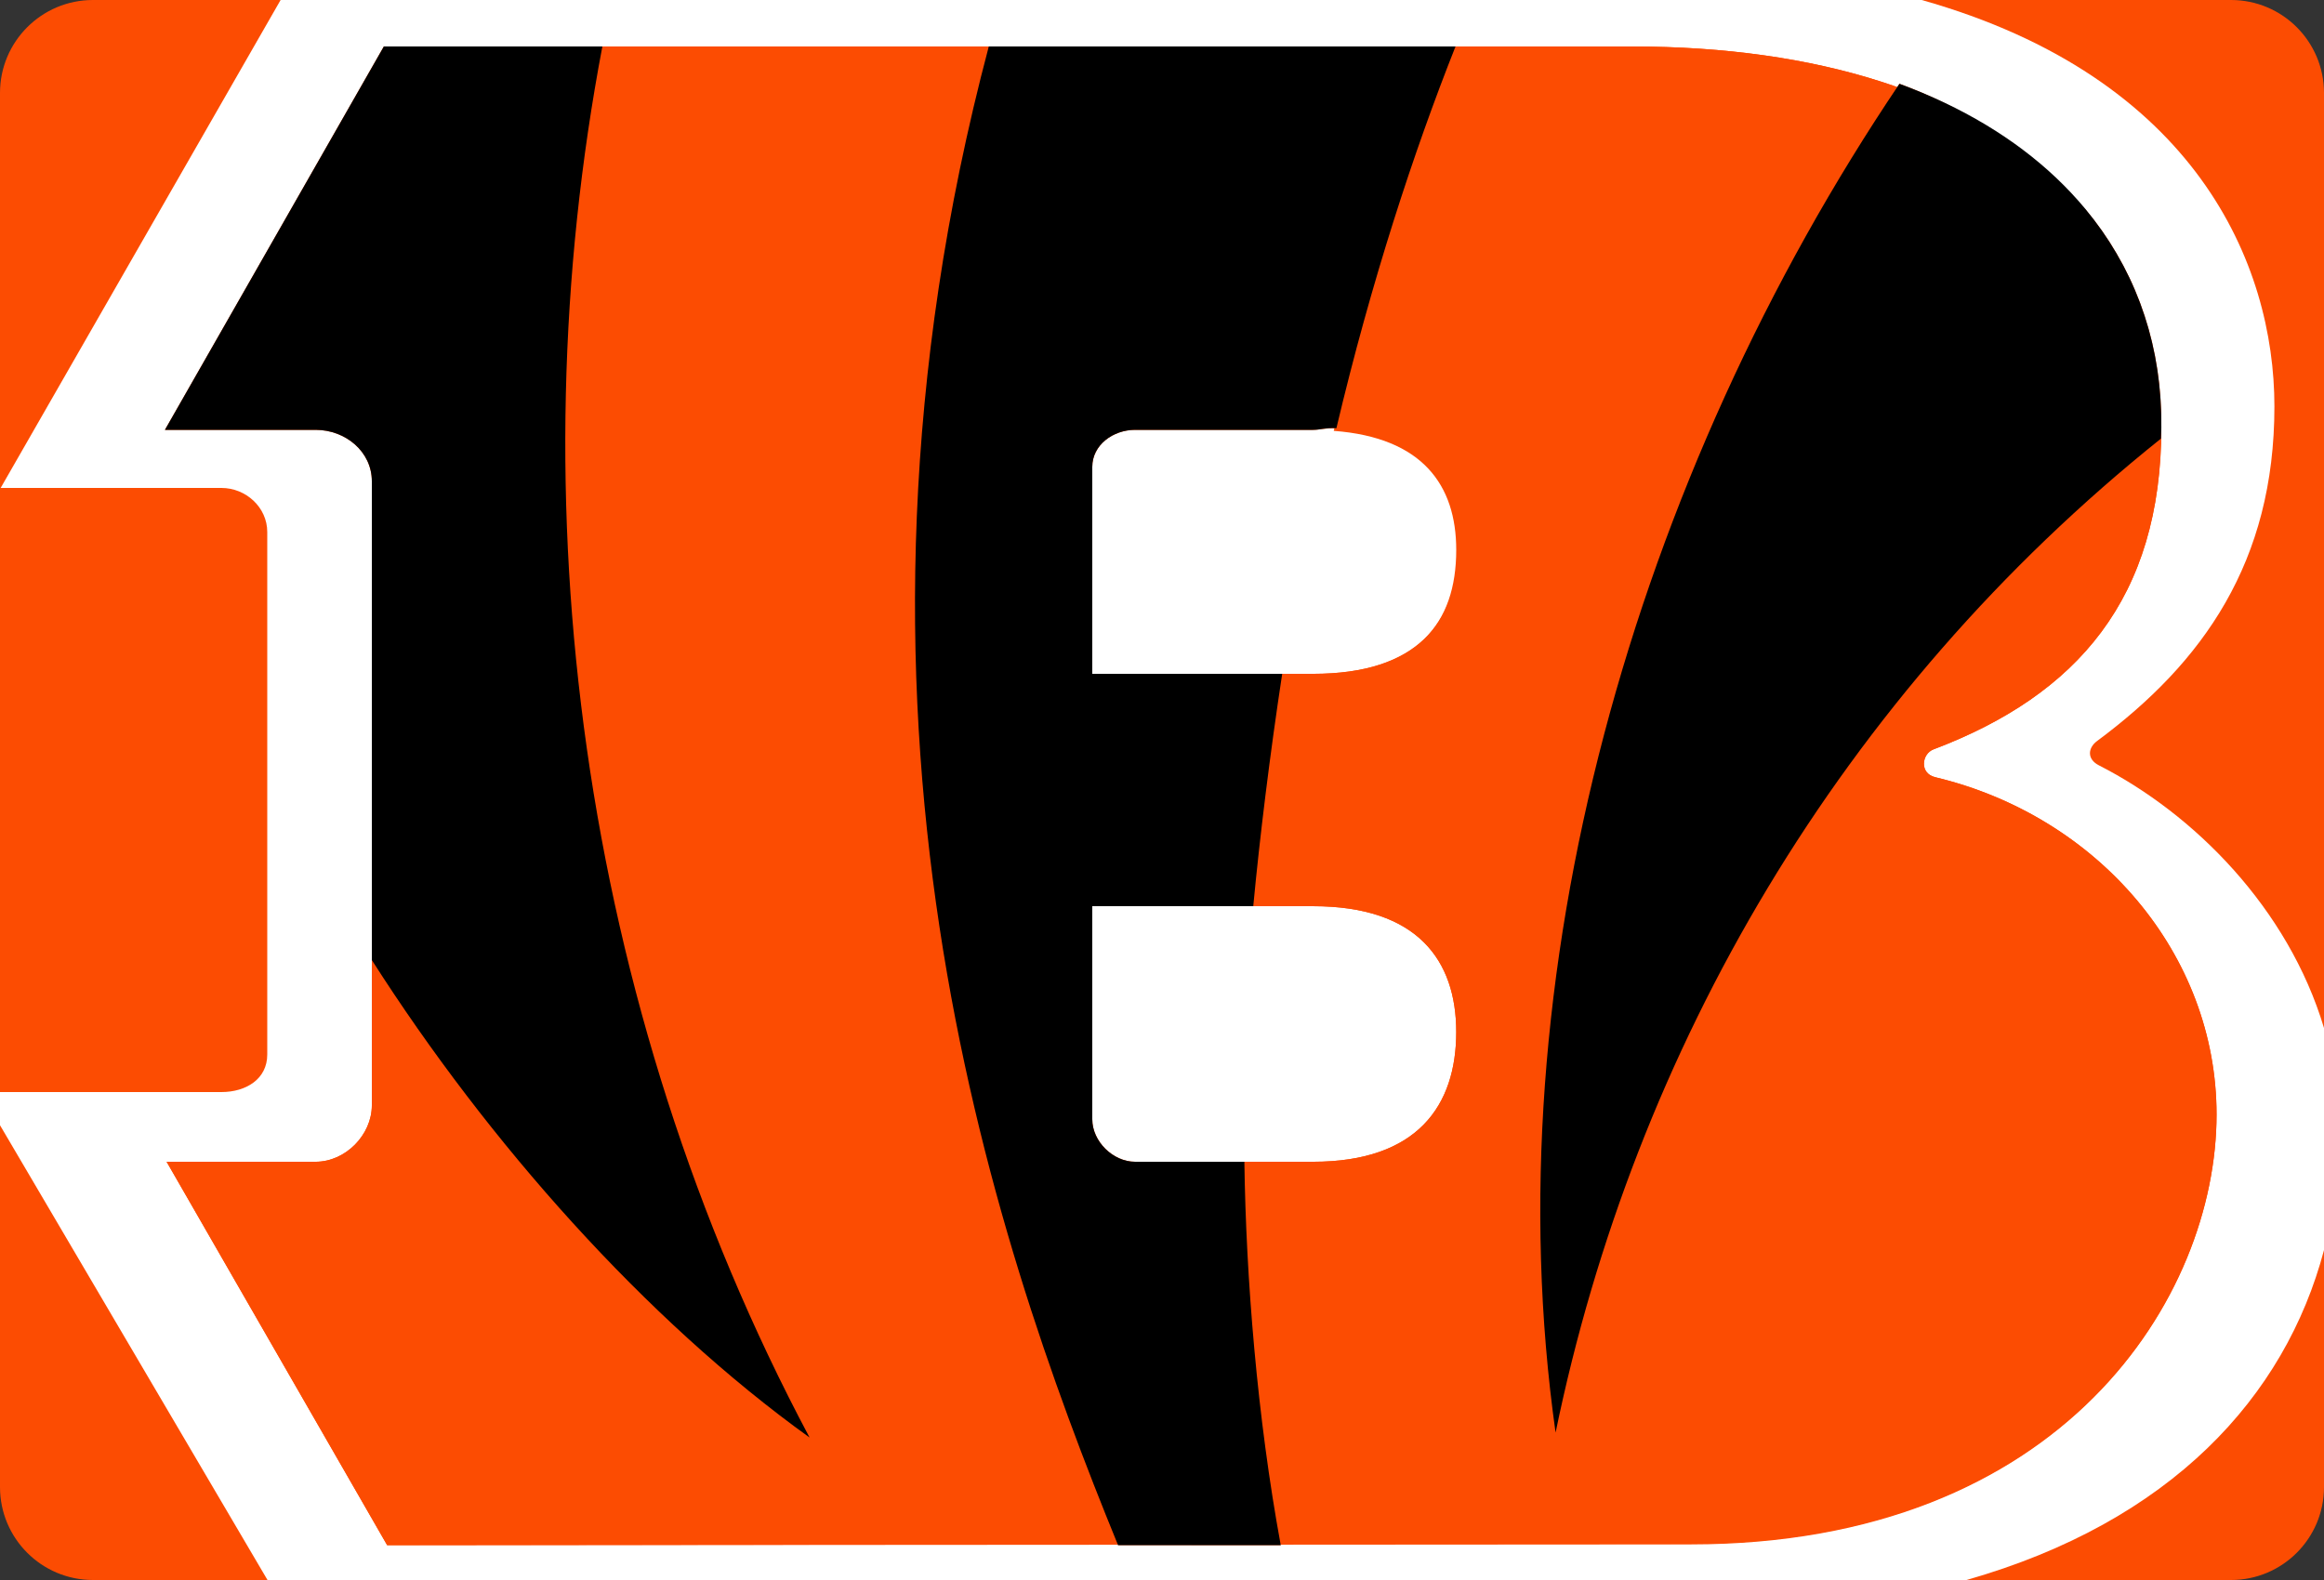 <svg width="200" height="136" xmlns="http://www.w3.org/2000/svg" xmlns:svg="http://www.w3.org/2000/svg">
 <rect width="100%" height="100%" fill="#333333" stroke="none"/>
 <g>
  <title>Layer 1</title>
  <path fill="#fc4c02" d="m200,128c0,4.418 -3.582,8 -8,8l-184,0c-4.418,0 -8,-3.582 -8,-8l0,-120c0,-4.418 3.582,-8 8,-8l184,0c4.418,0 8,3.582 8,8l0,120z" id="svg_1"/>
  <g id="svg_2">
   <path fill="none" d="m169.232,136l22.768,0c4.418,0 8,-3.182 8,-7.602l0,-20.795c-3.348,12.661 -13.21,23.397 -30.768,28.397z" id="svg_3"/>
   <path fill="none" d="m195.732,34.984c0,13.384 -6.148,22.046 -15.266,28.803c-0.773,0.575 -0.904,1.548 0.165,2.092c8.194,4.174 16.281,12.303 19.368,22.605l0,-80.484c0,-4.418 -3.582,-8 -8,-8l-26.623,0c23.574,6.654 30.356,22.73 30.356,34.984z" id="svg_4"/>
   <path fill="none" d="m23,90.77l0,-44.979c0,-2.116 -1.831,-3.791 -3.946,-3.791l-18.997,0l24.092,-42l-16.149,0c-4.418,0 -8,3.582 -8,8l0,86l19.054,0c2.115,0 3.946,-1.114 3.946,-3.23z" id="svg_5"/>
   <path fill="none" d="m0,128.398c0,4.42 3.582,7.602 8,7.602l15.021,0l-23.021,-39.146l0,31.544z" id="svg_6"/>
   <path fill="#FFFFFF" d="m113.003,37l-15.316,0c-1.895,0 -3.687,1.299 -3.687,3.19l0,17.81l16.344,0l2.66,0c8.98,0 12.43,-4.45 12.43,-10.79c0,-5.567 -3.433,-9.759 -10.433,-10.333l0,-0.005c-1.001,-0.041 -1.38,0.128 -1.998,0.128z" id="svg_7"/>
   <path fill="#FFFFFF" d="m94,96.343c0,1.902 1.782,3.657 3.687,3.657l9.402,0l5.915,0c8.98,0 12.318,-4.839 12.318,-11.171c0,-6.163 -3.338,-10.829 -12.318,-10.829l-5.15,0l-13.854,0l0,18.343z" id="svg_8"/>
   <path fill="#FFFFFF" d="m200,107.604l0,-19.12c-3.087,-10.303 -11.174,-18.432 -19.368,-22.605c-1.067,-0.544 -0.938,-1.518 -0.165,-2.092c9.117,-6.757 15.266,-15.419 15.266,-28.803c0,-12.254 -6.782,-28.33 -30.355,-34.984l-141.229,0l-24.092,42l18.997,0c2.115,0 3.946,1.675 3.946,3.791l0,44.979c0,2.116 -1.831,3.23 -3.946,3.23l-19.054,0l0,2.854l23.021,39.146l146.209,0c17.56,-5 27.422,-15.736 30.77,-28.396zm-54.48,25.274l-112.201,0.125l-18.981,-33.003l12.823,0c2.561,0 4.839,-2.301 4.839,-4.861l0,-12.5l0,-41.212c0,-2.561 -2.278,-4.427 -4.839,-4.427l-12.968,0l18.84,-33l18.806,0l33.255,0l40.166,0l15.154,0c16.118,0 28.702,4.139 36.527,11.547c0.014,0.013 0.027,-0.098 0.041,-0.085c0.865,0.821 1.672,1.618 2.418,2.511c0.023,0.029 0.048,0.027 0.072,0.056c0.486,0.588 0.948,1.176 1.383,1.793c0.023,0.033 0.047,0.059 0.07,0.093c0.194,0.278 0.383,0.556 0.566,0.84c0.023,0.037 0.049,0.072 0.072,0.108c0.396,0.622 0.768,1.256 1.113,1.905c0.031,0.059 0.062,0.117 0.094,0.175c0.152,0.293 0.302,0.587 0.444,0.885c0.015,0.03 0.03,0.061 0.044,0.091c0.157,0.331 0.309,0.666 0.452,1.004c0.021,0.048 0.04,0.096 0.06,0.145c0.121,0.286 0.235,0.574 0.347,0.864c0.028,0.073 0.056,0.146 0.083,0.221c0.25,0.673 0.475,1.358 0.673,2.054c0.022,0.081 0.045,0.162 0.067,0.243c0.078,0.281 0.15,0.565 0.22,0.85c0.019,0.078 0.039,0.155 0.057,0.233c0.083,0.352 0.159,0.707 0.229,1.064c0.009,0.046 0.016,0.092 0.025,0.138c0.059,0.311 0.111,0.625 0.161,0.939c0.017,0.099 0.031,0.198 0.046,0.296c0.043,0.303 0.084,0.607 0.118,0.914c0.009,0.063 0.017,0.126 0.023,0.19c0.038,0.364 0.071,0.731 0.098,1.1c0.007,0.09 0.011,0.181 0.017,0.271c0.019,0.291 0.033,0.582 0.043,0.875c0.004,0.105 0.008,0.211 0.012,0.317c0.01,0.376 0.015,0.753 0.012,1.134c0,14.703 -7.227,23.047 -19.613,27.732c-1.005,0.381 -1.227,2.062 0.148,2.392c14.07,3.363 24.217,15.25 24.217,29.02c0.001,15.669 -13.196,36.963 -45.233,36.963z" id="svg_9"/>
   <path fill="#F04E23" d="m179.473,17.999c0.487,0.588 0.949,1.191 1.385,1.809c-0.436,-0.619 -0.898,-1.222 -1.385,-1.809z" id="svg_10"/>
   <path fill="#F04E23" d="m185.473,30.736c0.06,0.311 0.112,0.625 0.162,0.939c-0.05,-0.315 -0.103,-0.628 -0.162,-0.939z" id="svg_11"/>
   <path fill="#F04E23" d="m179.4,17.912c-0.746,-0.894 -1.553,-1.751 -2.418,-2.573c0.866,0.821 1.672,1.68 2.418,2.573z" id="svg_12"/>
   <path fill="#F04E23" d="m180.927,19.908c0.194,0.278 0.384,0.56 0.566,0.844c-0.182,-0.285 -0.372,-0.566 -0.566,-0.844z" id="svg_13"/>
   <path fill="#F04E23" d="m184.202,26.153c0.25,0.673 0.474,1.358 0.673,2.054c-0.199,-0.696 -0.424,-1.381 -0.673,-2.054z" id="svg_14"/>
   <path fill="#F04E23" d="m182.771,22.943c0.153,0.293 0.303,0.588 0.445,0.886c-0.142,-0.298 -0.291,-0.593 -0.445,-0.886z" id="svg_15"/>
   <path fill="#F04E23" d="m183.261,23.92c0.157,0.331 0.308,0.666 0.452,1.004c-0.145,-0.338 -0.295,-0.673 -0.452,-1.004z" id="svg_16"/>
   <path fill="#F04E23" d="m181.564,20.862c0.397,0.621 0.769,1.257 1.115,1.905c-0.346,-0.648 -0.717,-1.284 -1.115,-1.905z" id="svg_17"/>
   <path fill="#F04E23" d="m183.771,25.068c0.121,0.286 0.235,0.574 0.347,0.864c-0.111,-0.29 -0.225,-0.578 -0.347,-0.864z" id="svg_18"/>
   <path fill="#F04E23" d="m184.941,28.45c0.078,0.281 0.151,0.565 0.221,0.85c-0.069,-0.285 -0.142,-0.569 -0.221,-0.85z" id="svg_19"/>
   <path fill="#F04E23" d="m185.82,33.076c0.039,0.364 0.072,0.731 0.099,1.1c-0.026,-0.369 -0.06,-0.736 -0.099,-1.1z" id="svg_20"/>
   <path fill="#F04E23" d="m185.938,34.447c0.018,0.291 0.033,0.582 0.043,0.875c-0.012,-0.293 -0.026,-0.585 -0.043,-0.875z" id="svg_21"/>
   <path fill="#F04E23" d="m185.219,29.533c0.083,0.352 0.159,0.707 0.229,1.064c-0.07,-0.357 -0.147,-0.712 -0.229,-1.064z" id="svg_22"/>
   <path fill="#F04E23" d="m185.68,31.972c0.043,0.303 0.082,0.607 0.118,0.914c-0.034,-0.307 -0.073,-0.612 -0.118,-0.914z" id="svg_23"/>
   <path fill="#F04E23" d="m185.99,35.64c0.01,0.376 0.015,0.753 0.012,1.134c0.003,-0.381 -0.002,-0.758 -0.012,-1.134z" id="svg_24"/>
   <path fill="#fc4c02" d="m166.538,66.898c-1.375,-0.33 -1.154,-2.011 -0.147,-2.392c12.385,-4.686 19.612,-13.029 19.612,-27.732c0,0.337 -0.026,0.65 -0.032,0.979c-27.592,22.077 -45.309,52.56 -52.099,85.563c-5.544,-39.229 6.805,-82.309 29.593,-116.104c5.396,1.988 9.928,4.974 13.479,8.334c-7.828,-7.407 -20.412,-11.546 -36.529,-11.546l-15.155,0c-3.572,9 -7.324,20.407 -10.48,33.086c7.646,0.574 10.541,4.68 10.541,10.248c0,6.34 -3.338,10.667 -12.317,10.667l-2.66,0c-1.065,7 -1.924,14 -2.491,20l5.151,0c8.979,0 12.317,4.666 12.317,10.829c0,6.332 -3.338,11.171 -12.317,11.171l-5.915,0c0.141,10 1.104,22 3.13,33l-14.002,0c-11.042,-27.001 -26.238,-72.001 -11.123,-129.001l-33.255,0c-7.417,39 -2.081,82.311 17.832,119.736c-14.115,-10.147 -27.671,-25.416 -37.671,-41.097l0,12.5c0,2.561 -2.278,4.861 -4.839,4.861l-12.823,0l18.981,33.004l112.201,-0.068c32.037,0 45.235,-21.322 45.235,-36.99c-0.001,-13.77 -10.148,-25.685 -24.217,-29.048z" id="svg_25"/>
   <path d="m69.671,123.736c-19.912,-37.425 -25.248,-80.736 -17.832,-119.736l-18.806,0l-18.84,33l12.967,0c2.562,0 4.84,1.866 4.84,4.427l0,41.212c10,15.681 23.556,30.95 37.671,41.097z" id="svg_26"/>
   <path d="m96.217,133l14.002,0c-2.027,-11 -2.99,-23 -3.13,-33l-9.402,0c-1.905,0 -3.687,-1.754 -3.687,-3.657l0,-18.343l13.854,0c0.566,-6 1.426,-13 2.49,-20l-16.344,0l0,-17.81c0,-1.891 1.792,-3.19 3.687,-3.19l15.317,0c0.618,0 0.997,-0.188 1.997,-0.146l0,0.04c2.999,-12.68 6.687,-23.894 10.259,-32.894l-40.166,0c-15.115,57 0.081,102 11.123,129z" id="svg_27"/>
   <path d="m133.871,123.316c6.791,-33.004 24.507,-63.486 52.098,-85.563c0.006,-0.329 0.033,-0.642 0.033,-0.979c0.003,-0.381 -0.002,-0.758 -0.012,-1.134c-0.004,-0.106 -0.008,-0.212 -0.012,-0.317c-0.01,-0.293 -0.024,-0.585 -0.043,-0.875c-0.006,-0.09 -0.01,-0.181 -0.017,-0.271c-0.026,-0.369 -0.06,-0.736 -0.099,-1.1c-0.006,-0.064 -0.016,-0.127 -0.022,-0.19c-0.034,-0.307 -0.073,-0.611 -0.118,-0.914c-0.015,-0.099 -0.029,-0.198 -0.046,-0.296c-0.049,-0.315 -0.103,-0.628 -0.161,-0.939c-0.01,-0.046 -0.017,-0.092 -0.025,-0.138c-0.07,-0.357 -0.146,-0.712 -0.229,-1.064c-0.018,-0.078 -0.038,-0.155 -0.057,-0.233c-0.069,-0.285 -0.144,-0.569 -0.22,-0.85c-0.022,-0.081 -0.045,-0.162 -0.067,-0.243c-0.199,-0.696 -0.423,-1.381 -0.673,-2.054c-0.027,-0.074 -0.057,-0.147 -0.083,-0.221c-0.111,-0.291 -0.226,-0.579 -0.347,-0.864c-0.02,-0.048 -0.039,-0.097 -0.06,-0.145c-0.144,-0.338 -0.294,-0.673 -0.452,-1.004c-0.014,-0.03 -0.029,-0.061 -0.044,-0.091c-0.143,-0.298 -0.292,-0.593 -0.444,-0.886c-0.031,-0.059 -0.062,-0.117 -0.094,-0.176c-0.346,-0.648 -0.717,-1.284 -1.113,-1.905c-0.023,-0.037 -0.049,-0.074 -0.072,-0.111c-0.184,-0.284 -0.372,-0.565 -0.566,-0.844c-0.023,-0.034 -0.046,-0.067 -0.07,-0.101c-0.435,-0.618 -0.896,-1.221 -1.383,-1.809c-0.024,-0.029 -0.049,-0.058 -0.072,-0.087c-0.748,-0.893 -1.553,-1.752 -2.418,-2.573c-0.014,-0.013 -0.026,-0.026 -0.041,-0.039c-3.551,-3.36 -8.082,-6.099 -13.479,-8.087c-22.787,33.795 -35.136,76.873 -29.592,116.103z" id="svg_28"/>
  </g>
 </g>
</svg>